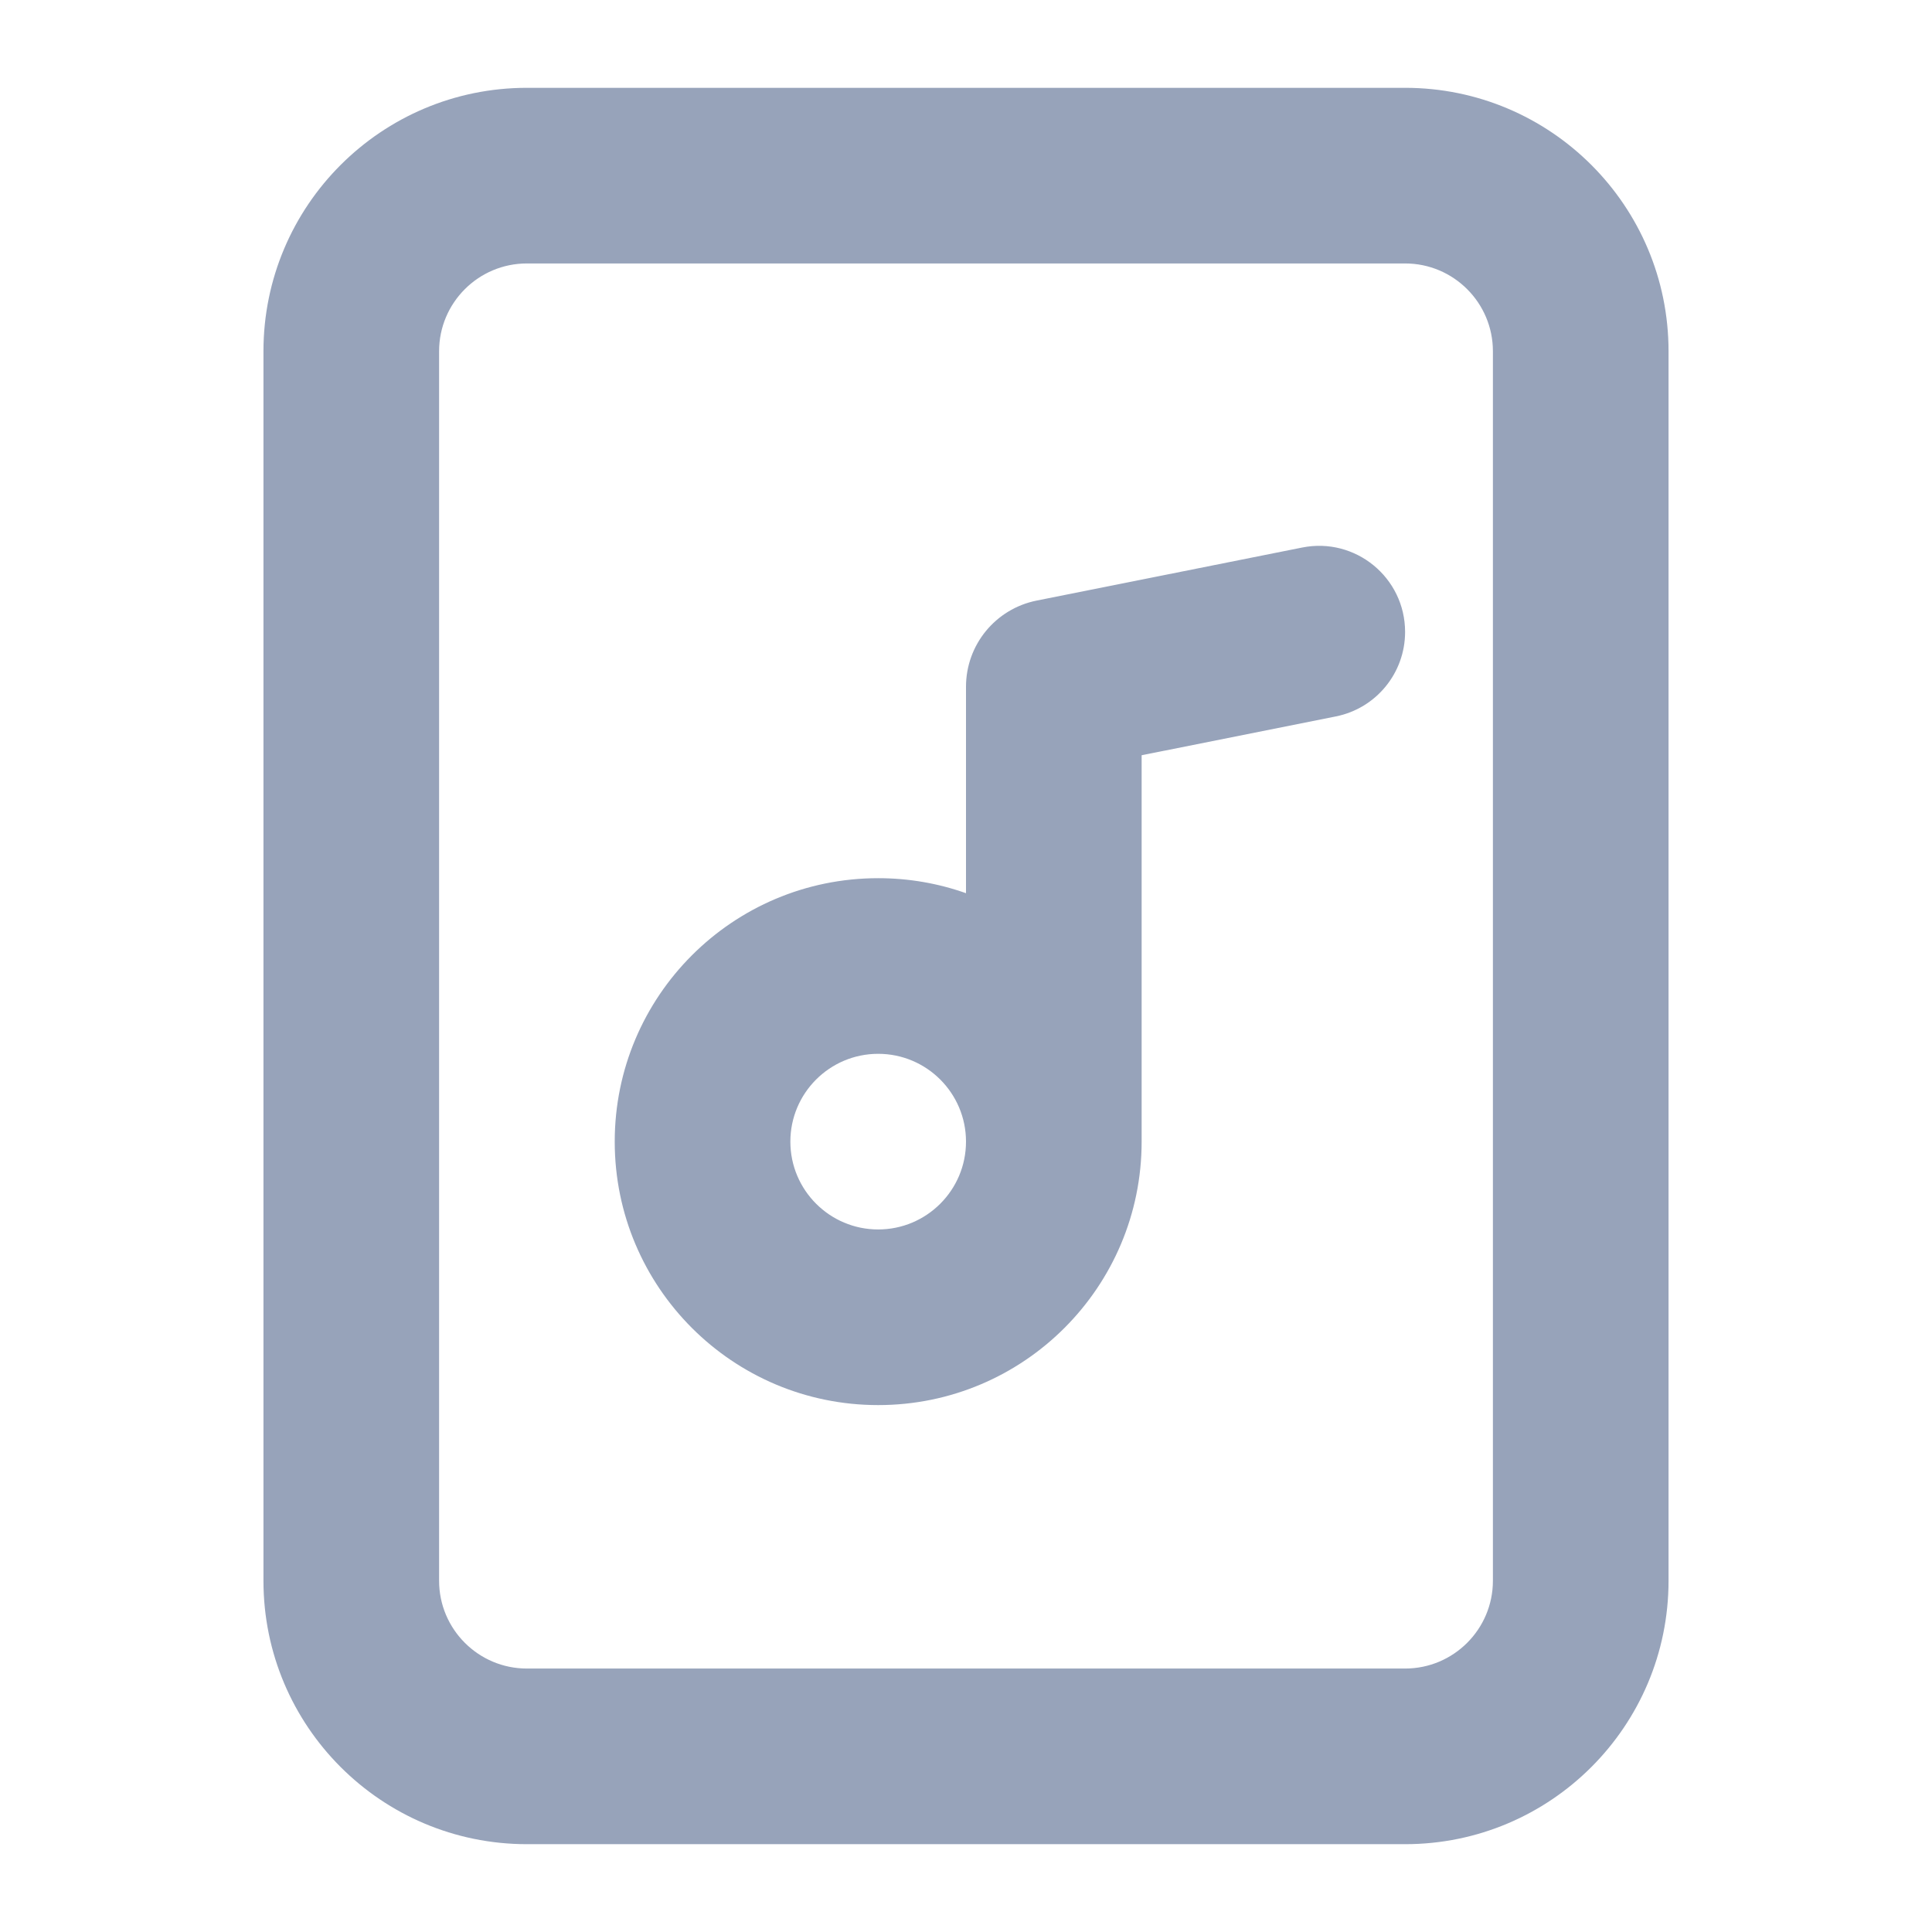 <svg width="22" height="22" viewBox="0 0 22 22" fill="none" xmlns="http://www.w3.org/2000/svg">
<path fill-rule="evenodd" clip-rule="evenodd" d="M10 10C10.351 10 10.687 10.06 11 10.171V7.82C11 7.343 11.336 6.933 11.804 6.839L14.827 6.235C15.434 6.113 16 6.577 16 7.196C16 7.664 15.67 8.066 15.212 8.158L13 8.6V13C13 14.657 11.657 16 10 16C8.343 16 7 14.657 7 13C7 11.343 8.343 10 10 10ZM9 13C9 12.448 9.448 12 10 12C10.552 12 11 12.448 11 13C11 13.552 10.552 14 10 14C9.448 14 9 13.552 9 13Z" fill="#97A3BA"/>
<path fill-rule="evenodd" clip-rule="evenodd" d="M6 1C4.343 1 3 2.343 3 4V18C3 19.657 4.343 21 6 21H16C17.657 21 19 19.657 19 18V4C19 2.343 17.657 1 16 1H6ZM5 4C5 3.448 5.448 3 6 3H16C16.552 3 17 3.448 17 4V18C17 18.552 16.552 19 16 19H6C5.448 19 5 18.552 5 18V4Z" fill="#97A3BA"/>
</svg>
